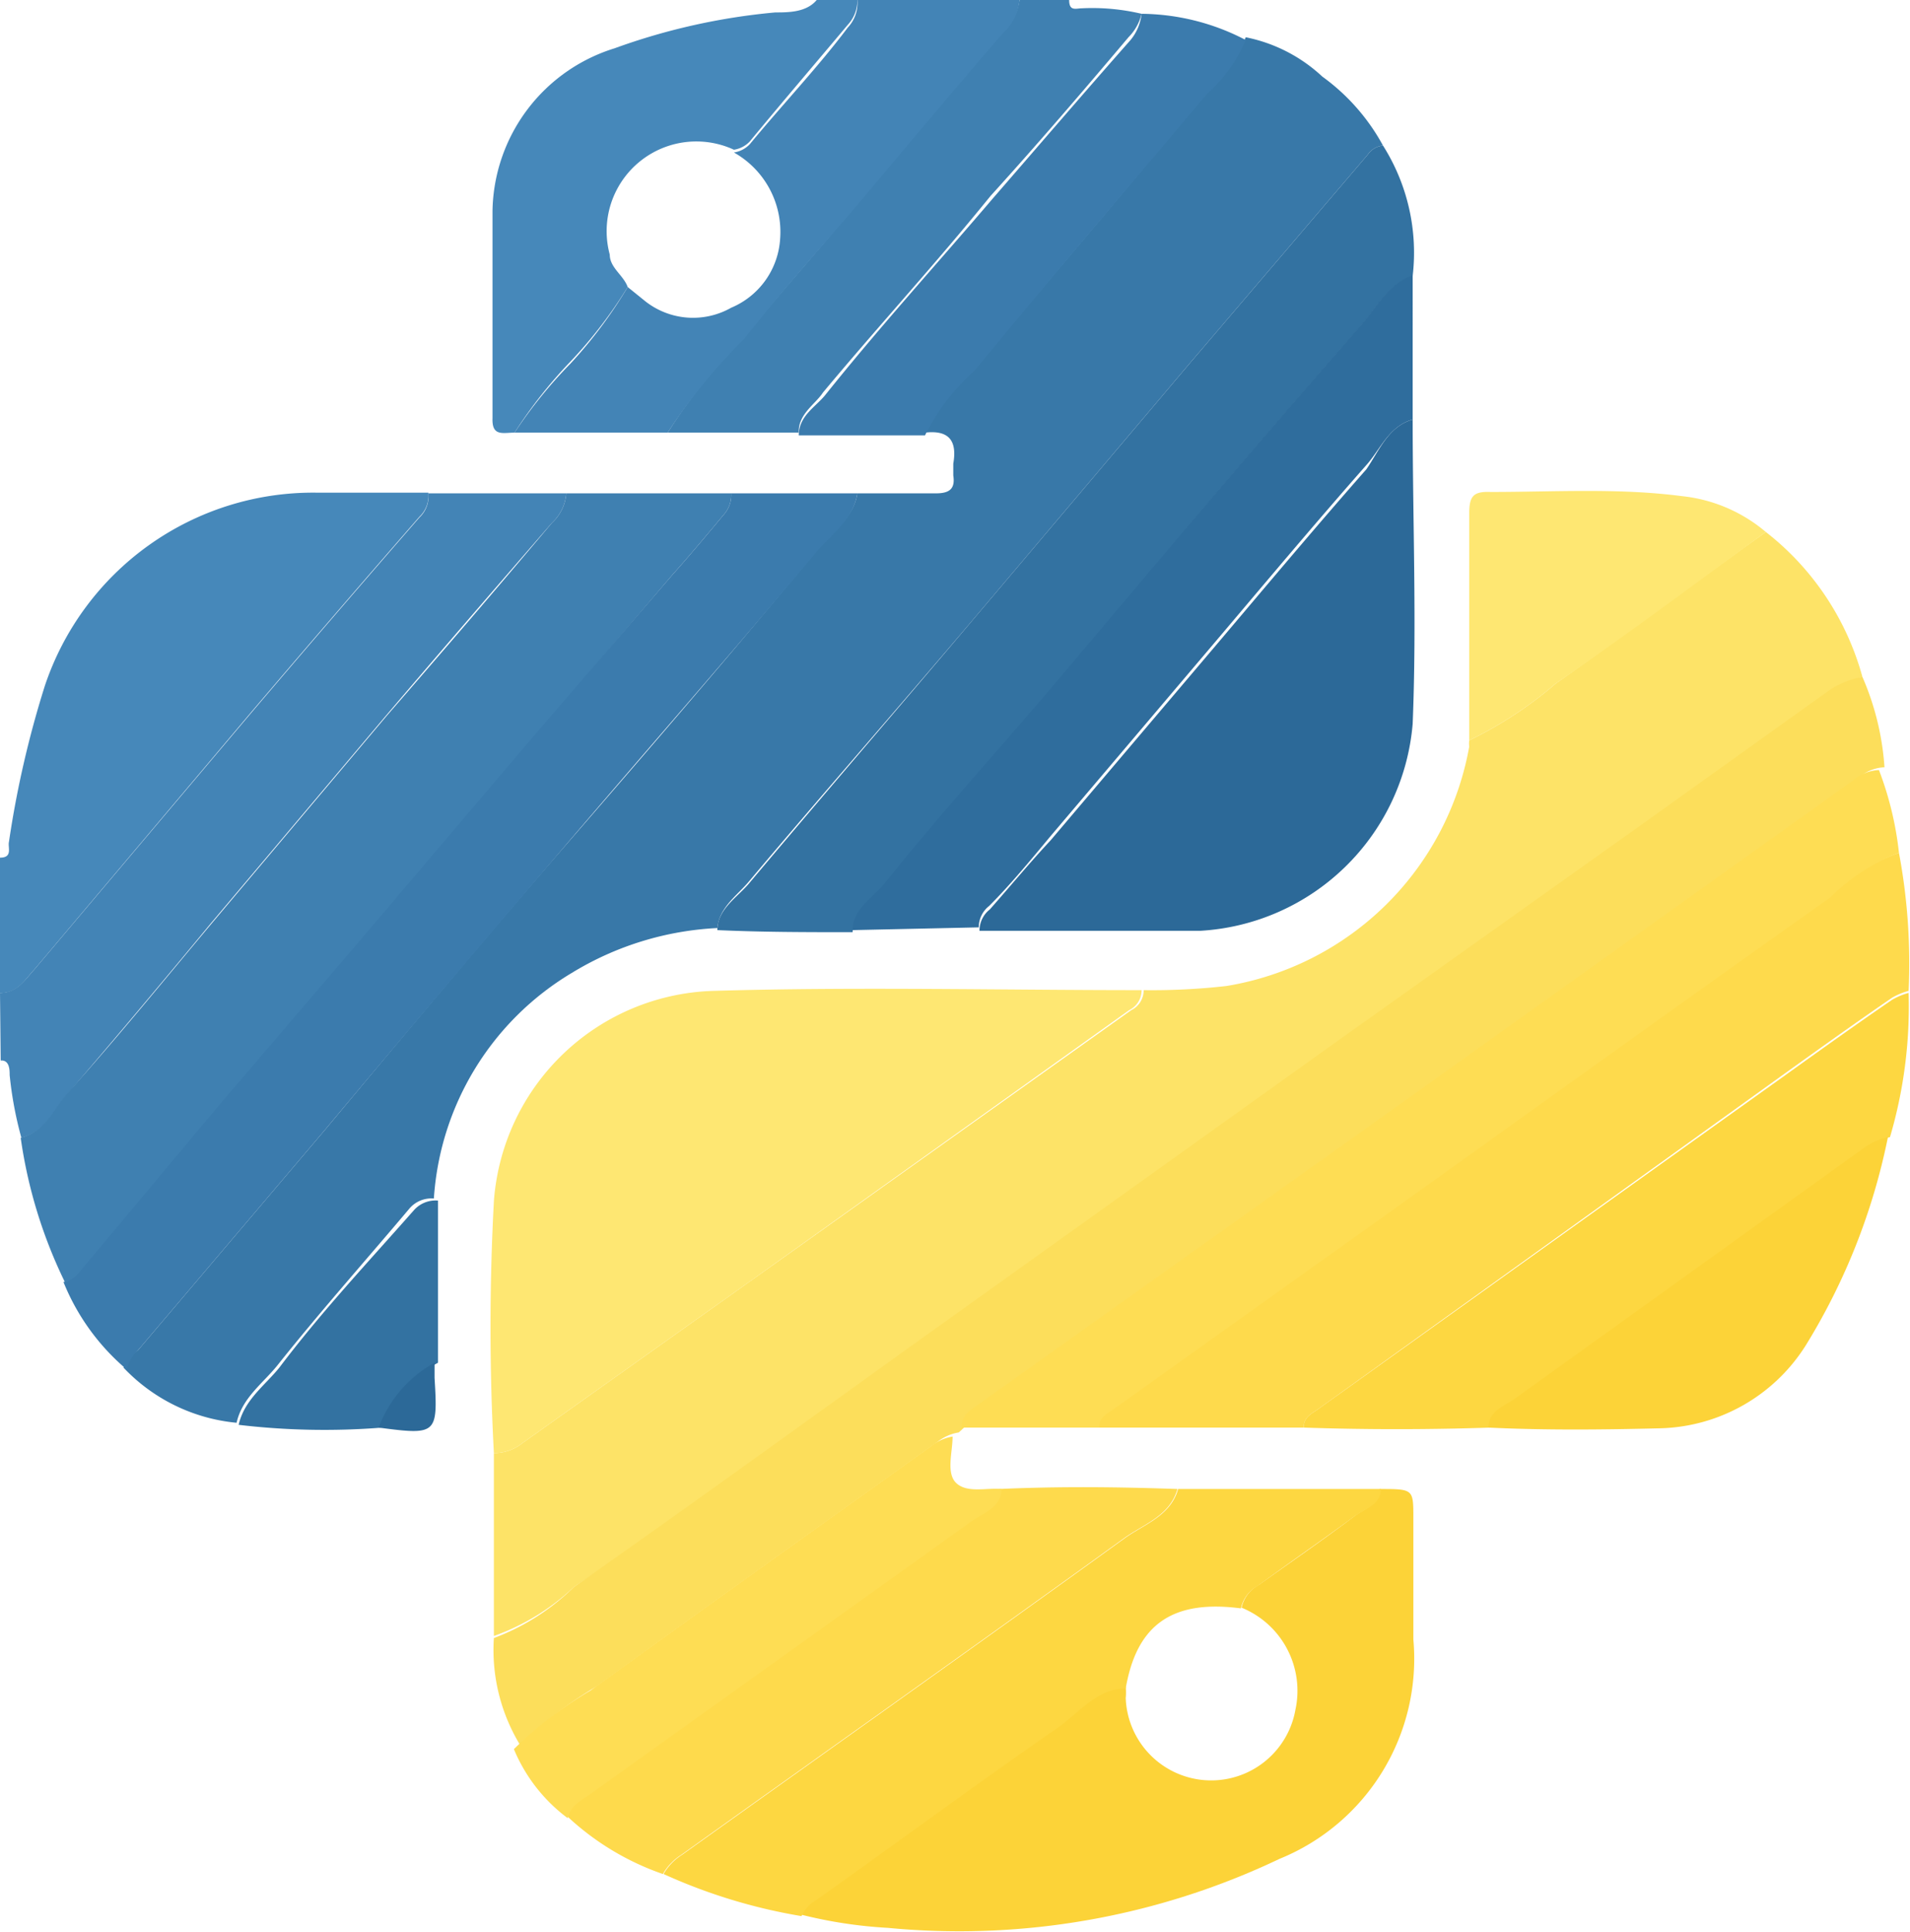 <?xml version="1.0" encoding="UTF-8" standalone="no"?><svg xmlns="http://www.w3.org/2000/svg" viewBox="0 0 27.69 28"><defs><style>.cls-1{fill:#4688ba;}.cls-2{fill:#4384b6;}.cls-3{fill:#3f80b1;}.cls-4{fill:#3878a8;}.cls-5{fill:#fde367;}.cls-6{fill:#fcde5b;}.cls-7{fill:#fee772;}.cls-8{fill:#feda4c;}.cls-9{fill:#2c6998;}.cls-10{fill:#3b7bad;}.cls-11{fill:#fcd338;}.cls-12{fill:#3372a1;}.cls-13{fill:#fedd54;}.cls-14{fill:#fdd741;}.cls-15{fill:#2f6d9d;}</style></defs><g id="Layer_2" data-name="Layer 2"><g id="Layer_1-2" data-name="Layer 1"><path class="cls-1" d="M0,12.43c.19,0,.11-.15.13-.23A14.52,14.52,0,0,1,.65,9.94a4.1,4.1,0,0,1,3.93-2.8c.55,0,1.09,0,1.63,0a.42.42,0,0,1-.13.35c-.81.93-1.62,1.87-2.42,2.81L.49,14.06c-.13.14-.24.34-.49.33Z"/><path class="cls-2" d="M0,14.39c.25,0,.36-.19.49-.33l3.17-3.75c.8-.94,1.61-1.88,2.42-2.81a.42.42,0,0,0,.13-.35h2A.65.65,0,0,1,8,7.58c-.81.93-1.62,1.87-2.42,2.81l-2.53,3C2.39,14.19,1.71,15,1,15.83c-.21.23-.33.57-.69.66a5.42,5.42,0,0,1-.17-.91c0-.07,0-.22-.13-.21Z"/><path class="cls-1" d="M7.46,6.27c-.17,0-.33.06-.32-.21,0-1,0-2,0-3A2.51,2.51,0,0,1,8.91.7,9.26,9.26,0,0,1,11.24.18c.19,0,.45,0,.6-.18h.59a.52.52,0,0,1-.14.36c-.47.56-.95,1.12-1.42,1.69a.4.4,0,0,1-.23.12,1.3,1.3,0,0,0-1.8,1.52c0,.19.2.3.26.47a6.6,6.6,0,0,1-.83,1.08A6.68,6.68,0,0,0,7.46,6.27Z"/><path class="cls-3" d="M11.58,6.27H9.68a8.26,8.26,0,0,1,1.11-1.39c.55-.67,1.13-1.31,1.69-2,.68-.81,1.37-1.63,2.06-2.43A.72.72,0,0,0,14.78,0h.72c0,.17.1.12.19.12a3.1,3.1,0,0,1,.86.08.72.72,0,0,1-.19.34c-.65.77-1.31,1.54-2,2.3-.81,1-1.63,1.89-2.43,2.85C11.82,5.86,11.57,6,11.58,6.27Z"/><path class="cls-2" d="M14.78,0a.72.72,0,0,1-.24.48c-.69.8-1.38,1.62-2.06,2.43-.56.66-1.14,1.3-1.69,2A8.26,8.26,0,0,0,9.68,6.27H7.46a6.68,6.68,0,0,1,.81-1A6.6,6.6,0,0,0,9.1,4.16l.26.21a1.12,1.12,0,0,0,1.24.09,1.16,1.16,0,0,0,.71-1,1.32,1.32,0,0,0-.67-1.25.4.4,0,0,0,.23-.12c.47-.57,1-1.13,1.42-1.69A.52.52,0,0,0,12.43,0Z"/><path class="cls-4" d="M12.43,7.15c.38,0,.76,0,1.14,0,.2,0,.28-.07.25-.26V6.72c.06-.34-.07-.49-.41-.45a3.14,3.14,0,0,1,.72-.94c1.12-1.32,2.25-2.64,3.36-4a2.22,2.22,0,0,0,.57-.79,2.28,2.28,0,0,1,1.11.57,3,3,0,0,1,.88,1,.3.3,0,0,0-.22.13l-2.56,3L14.09,9c-1.07,1.26-2.16,2.5-3.22,3.76-.17.21-.44.38-.47.69a4.46,4.46,0,0,0-2.11.65,4.12,4.12,0,0,0-2,3.27.42.42,0,0,0-.35.14c-.64.76-1.3,1.5-1.92,2.28-.21.26-.51.47-.59.83a2.59,2.59,0,0,1-1.64-.8A.53.53,0,0,1,2,19.57L4.69,16.4C5.86,15,7,13.63,8.2,12.25S10.63,9.44,11.82,8C12,7.75,12.37,7.54,12.43,7.15Z"/><path class="cls-5" d="M25.6,7.71A4,4,0,0,1,27,9.81a1.25,1.25,0,0,0-.48.26l-2.6,1.86L19.4,15.11l-6.18,4.42C11.59,20.7,10,21.88,8.32,23a3.3,3.3,0,0,1-1.16.71V21.06a.66.66,0,0,0,.42-.15L11,18.48l5.4-3.84a.32.32,0,0,0,.18-.29,9.55,9.55,0,0,0,1.2-.06,4.28,4.28,0,0,0,3.52-3.47.32.32,0,0,1,0-.09,5.74,5.74,0,0,0,1.25-.82C23.57,9.19,24.58,8.44,25.6,7.71Z"/><path class="cls-6" d="M7.16,23.74A3.3,3.3,0,0,0,8.32,23c1.64-1.15,3.27-2.33,4.9-3.5l6.18-4.42,4.47-3.18,2.6-1.86A1.25,1.25,0,0,1,27,9.81a3.93,3.93,0,0,1,.32,1.31.6.6,0,0,0-.36.14l-7,5-5.76,4.1c-.1.07-.2.14-.18.29l-.12.11a.67.67,0,0,0-.3.13c-1.65,1.18-3.31,2.36-4.95,3.55a5.74,5.74,0,0,0-1.11.85A2.65,2.65,0,0,1,7.16,23.74Z"/><path class="cls-7" d="M16.55,14.35a.32.32,0,0,1-.18.29L11,18.48,7.58,20.91a.66.66,0,0,1-.42.15,34.17,34.17,0,0,1,0-3.65,3.29,3.29,0,0,1,3.2-3.05C12.43,14.3,14.49,14.35,16.55,14.35Z"/><path class="cls-3" d="M.3,16.49c.36-.09.48-.43.69-.66.72-.8,1.4-1.64,2.09-2.46l2.53-3C6.41,9.45,7.22,8.51,8,7.58a.65.65,0,0,0,.21-.43H10.6a.42.42,0,0,1-.1.3c-.25.3-.5.6-.76.89L7.67,10.77,5.23,13.64,3.16,16.06l-2,2.39a.36.36,0,0,1-.22.13A7,7,0,0,1,.3,16.49Z"/><path class="cls-8" d="M27.53,12.36a8.68,8.68,0,0,1,.14,2,1,1,0,0,0-.24.1c-.54.37-1.07.75-1.6,1.13L19.14,20.4c-.1.08-.24.12-.24.29q-1.5,0-3,0c0-.14.09-.19.18-.25l4.57-3.26c1.94-1.39,3.89-2.79,5.84-4.17A2.9,2.9,0,0,1,27.53,12.36Z"/><path class="cls-9" d="M20.48,6.08c0,1.47.06,2.94,0,4.41a3.28,3.28,0,0,1-3.08,3c-1.06,0-2.13,0-3.2,0a.39.39,0,0,1,.15-.31c.3-.34.59-.69.88-1l2.4-2.83c.72-.85,1.44-1.71,2.18-2.55C20,6.52,20.13,6.18,20.48,6.08Z"/><path class="cls-10" d="M.92,18.58a.36.36,0,0,0,.22-.13l2-2.39,2.07-2.42,2.44-2.87L9.74,8.34c.26-.29.51-.59.76-.89a.42.42,0,0,0,.1-.3h1.83c-.06.39-.39.6-.61.87C10.63,9.44,9.4,10.84,8.2,12.25S5.86,15,4.69,16.4L2,19.57a.53.53,0,0,0-.16.28A3.25,3.25,0,0,1,.92,18.58Z"/><path class="cls-11" d="M20,21.58c.49,0,.49,0,.49.42s0,1.18,0,1.76a3.13,3.13,0,0,1-1.94,3.18,10.8,10.8,0,0,1-5.68,1,6.63,6.63,0,0,1-1.25-.19.52.52,0,0,1,.21-.23c1.17-.83,2.32-1.68,3.49-2.49.31-.22.57-.55,1-.58a.78.78,0,0,1,0,.16,1.24,1.24,0,0,0,2.46.17A1.3,1.3,0,0,0,18,23.3a.49.49,0,0,1,.25-.33c.46-.33.93-.65,1.39-1C19.77,21.87,20,21.81,20,21.58Z"/><path class="cls-12" d="M10.4,13.48c0-.31.3-.48.47-.69C11.93,11.53,13,10.29,14.09,9l3.18-3.76,2.56-3a.3.3,0,0,1,.22-.13A2.9,2.9,0,0,1,20.48,4c-.35.12-.52.45-.74.71-.71.81-1.41,1.62-2.11,2.44L15.24,10c-.81.95-1.63,1.89-2.43,2.85-.17.2-.42.36-.45.66C11.71,13.51,11.06,13.51,10.4,13.48Z"/><path class="cls-13" d="M27.53,12.36a2.9,2.9,0,0,0-1,.65c-1.95,1.38-3.9,2.78-5.84,4.17l-4.57,3.26c-.09.06-.19.11-.18.25-.66,0-1.31,0-2,0,0-.15.08-.22.18-.29l5.76-4.1,7-5a.6.6,0,0,1,.36-.14A4.81,4.81,0,0,1,27.53,12.36Z"/><path class="cls-14" d="M16.32,24.47c-.42,0-.68.36-1,.58-1.17.81-2.32,1.66-3.49,2.49a.52.52,0,0,0-.21.23,8,8,0,0,1-2-.61.8.8,0,0,1,.27-.28c2.14-1.53,4.29-3.05,6.42-4.59.28-.2.66-.32.77-.71,1,0,2,0,2.94,0,0,.23-.24.29-.39.4-.46.34-.93.66-1.39,1a.49.49,0,0,0-.25.33C17,23.18,16.48,23.54,16.32,24.47Z"/><path class="cls-15" d="M12.36,13.48c0-.3.28-.46.45-.66.8-1,1.62-1.9,2.43-2.85l2.39-2.83c.7-.82,1.4-1.63,2.11-2.44.22-.26.39-.59.74-.71V6.08c-.35.1-.47.44-.68.67-.74.84-1.46,1.7-2.18,2.55l-2.4,2.83c-.29.35-.58.7-.88,1a.39.39,0,0,0-.15.31Z"/><path class="cls-14" d="M18.9,20.69c0-.17.14-.21.24-.29l6.69-4.78c.53-.38,1.06-.76,1.6-1.13a1,1,0,0,1,.24-.1,6.71,6.71,0,0,1-.27,2.09,1,1,0,0,0-.38.18l-5,3.59c-.15.12-.39.18-.41.44C20.69,20.72,19.8,20.72,18.9,20.69Z"/><path class="cls-8" d="M17.07,21.58c-.11.39-.49.51-.77.71-2.13,1.54-4.28,3.06-6.42,4.59a.8.8,0,0,0-.27.28,3.89,3.89,0,0,1-1.38-.83c0-.18.2-.26.33-.35L14,22.08c.18-.14.44-.22.48-.5C15.37,21.54,16.22,21.55,17.07,21.58Z"/><path class="cls-10" d="M18.06.58a2.22,2.22,0,0,1-.57.79c-1.11,1.32-2.24,2.64-3.36,4a3.14,3.14,0,0,0-.72.94H11.58c0-.28.24-.41.38-.58.8-1,1.62-1.9,2.43-2.85.66-.76,1.32-1.53,2-2.3A.72.72,0,0,0,16.55.2,3.31,3.31,0,0,1,18.06.58Z"/><path class="cls-13" d="M14.52,21.58c0,.28-.3.36-.48.5L8.56,26c-.13.09-.29.17-.33.35a2.39,2.39,0,0,1-.78-1,5.74,5.74,0,0,1,1.11-.85c1.64-1.19,3.3-2.37,4.95-3.55a.67.67,0,0,1,.3-.13,0,0,0,0,0,0,0c0,.23-.1.54.06.68S14.3,21.56,14.52,21.58Z"/><path class="cls-11" d="M21.58,20.69c0-.26.26-.32.41-.44l5-3.59a1,1,0,0,1,.38-.18,9.21,9.21,0,0,1-1.18,3,2.57,2.57,0,0,1-2.12,1.22C23.26,20.72,22.42,20.73,21.58,20.69Z"/><path class="cls-7" d="M25.6,7.71c-1,.73-2,1.48-3.05,2.2a5.74,5.74,0,0,1-1.25.82c0-1.1,0-2.19,0-3.29,0-.25.06-.32.31-.31.92,0,1.85-.06,2.77.06A2.24,2.24,0,0,1,25.6,7.71Z"/><path class="cls-12" d="M3.46,20.65c.08-.36.38-.57.59-.83C4.67,19,5.33,18.3,6,17.54a.42.42,0,0,1,.35-.14c0,.78,0,1.57,0,2.35a1.78,1.78,0,0,0-.81.94A10.6,10.6,0,0,1,3.46,20.65Z"/><path class="cls-9" d="M5.49,20.69a1.78,1.78,0,0,1,.81-.94l0,.22C6.35,20.79,6.33,20.8,5.49,20.69Z"/></g></g></svg>